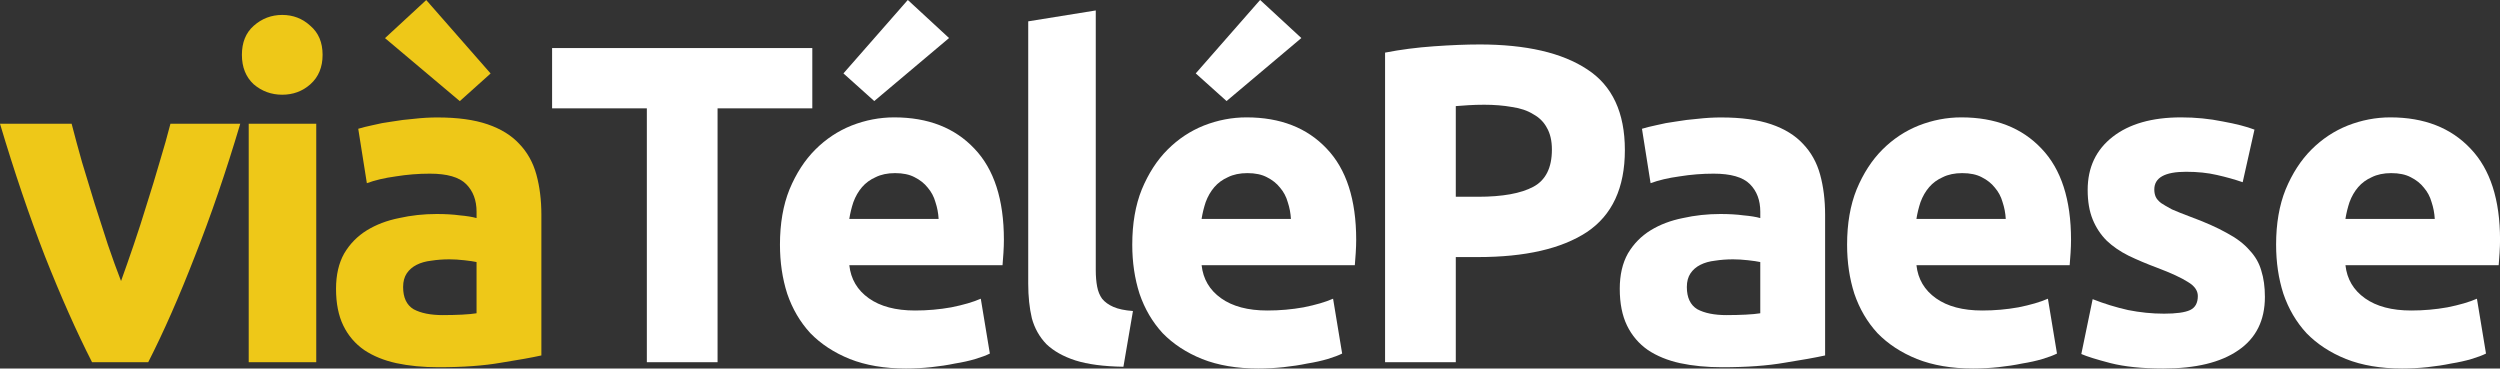 <svg width="865.15" height="127.54" version="1.1" viewBox="0 0 228.9 33.744" xmlns="http://www.w3.org/2000/svg">
 <rect x="0" y="0" width="228.9" height="33.744" fill="#333333" stroke="none"/>
 <g transform="translate(2.1895e-5 -663.48)" fill="#eec818" stroke-width="1.038">
  <path d="m8.426 696.64q-2.117-4.151-4.317-9.712-2.158-5.562-4.109-12.12h6.558q0.415 1.619 0.955 3.528 0.581 1.868 1.162 3.818 0.623 1.909 1.204 3.736 0.623 1.826 1.204 3.321 0.54-1.494 1.162-3.321 0.623-1.826 1.204-3.736 0.623-1.951 1.162-3.818 0.581-1.909 0.996-3.528h6.392q-1.951 6.558-4.151 12.12-2.158 5.562-4.275 9.712z" style="white-space:pre"/>
  <path d="m28.956 696.64h-6.184v-21.832h6.184zm0.581-28.141q0 1.702-1.121 2.698-1.079 0.955-2.573 0.955-1.494 0-2.615-0.955-1.079-0.996-1.079-2.698 0-1.702 1.079-2.656 1.121-0.996 2.615-0.996t2.573 0.996q1.121 0.955 1.121 2.656z" style="white-space:pre"/>
  <path d="m40.562 692.33q0.913 0 1.743-0.042 0.83-0.042 1.328-0.125v-4.69q-0.374-0.083-1.121-0.166-0.747-0.083-1.37-0.083-0.872 0-1.66 0.125-0.747 0.083-1.328 0.374-0.581 0.291-0.913 0.789t-0.332 1.245q0 1.453 0.955 2.034 0.996 0.54 2.698 0.54zm-0.498-18.096q2.739 0 4.566 0.623 1.826 0.623 2.905 1.785 1.121 1.162 1.577 2.822t0.457 3.694v12.867q-1.328 0.291-3.694 0.664-2.366 0.415-5.728 0.415-2.117 0-3.86-0.374-1.702-0.374-2.947-1.204-1.245-0.872-1.909-2.241-0.664-1.37-0.664-3.362 0-1.909 0.747-3.237 0.789-1.328 2.075-2.117t2.947-1.121q1.66-0.374 3.445-0.374 1.204 0 2.117 0.125 0.955 0.083 1.536 0.249v-0.581q0-1.577-0.955-2.532t-3.321-0.955q-1.577 0-3.113 0.249-1.536 0.208-2.656 0.623l-0.789-4.981q0.54-0.166 1.328-0.332 0.83-0.208 1.785-0.332 0.955-0.166 1.992-0.249 1.079-0.125 2.158-0.125zm-1.038-10.75 5.894 6.724-2.822 2.532-6.848-5.769z" style="white-space:pre"/>
 </g>
 <g transform="translate(2.1895e-5 -663.48)" fill="#fff" stroke-width="1.038">
  <path d="m74.375 667.88v5.52h-8.675v23.243h-6.475v-23.243h-8.675v-5.52z" style="white-space:pre"/>
  <path d="m71.413 685.89q0-2.905 0.872-5.064 0.913-2.2 2.366-3.652 1.453-1.453 3.321-2.2 1.909-0.747 3.901-0.747 4.649 0 7.346 2.864 2.698 2.822 2.698 8.343 0 0.54-0.042 1.204-0.042 0.623-0.083 1.121h-14.029q0.208 1.909 1.785 3.03 1.577 1.121 4.234 1.121 1.702 0 3.321-0.291 1.66-0.332 2.698-0.789l0.83 5.022q-0.498 0.249-1.328 0.498-0.83 0.249-1.868 0.415-0.996 0.208-2.158 0.332-1.162 0.125-2.324 0.125-2.947 0-5.147-0.872-2.158-0.872-3.611-2.366-1.411-1.536-2.117-3.611-0.664-2.075-0.664-4.483zm14.527-2.366q-0.042-0.789-0.291-1.536-0.208-0.747-0.706-1.328-0.457-0.581-1.204-0.955-0.706-0.374-1.785-0.374-1.038 0-1.785 0.374-0.747 0.332-1.245 0.913-0.498 0.581-0.789 1.37-0.249 0.747-0.374 1.536zm0.955-16.561-6.848 5.769-2.822-2.532 5.894-6.724z" style="white-space:pre"/>
  <path d="m102.86 697.06q-2.698-0.042-4.4-0.581-1.66-0.54-2.656-1.494-0.955-0.996-1.328-2.366-0.332-1.411-0.332-3.154v-24.032l6.184-0.996v23.783q0 0.83 0.125 1.494t0.457 1.121q0.374 0.457 1.038 0.747 0.664 0.291 1.785 0.374z" style="white-space:pre"/>
  <path d="m103.67 685.89q0-2.905 0.872-5.064 0.913-2.2 2.366-3.652 1.453-1.453 3.32-2.2 1.909-0.747 3.901-0.747 4.649 0 7.346 2.864 2.698 2.822 2.698 8.343 0 0.54-0.042 1.204-0.042 0.623-0.083 1.121h-14.029q0.208 1.909 1.785 3.03 1.577 1.121 4.234 1.121 1.702 0 3.321-0.291 1.66-0.332 2.698-0.789l0.83 5.022q-0.498 0.249-1.328 0.498-0.83 0.249-1.868 0.415-0.996 0.208-2.158 0.332-1.162 0.125-2.324 0.125-2.947 0-5.147-0.872-2.158-0.872-3.611-2.366-1.411-1.536-2.117-3.611-0.664-2.075-0.664-4.483zm14.527-2.366q-0.042-0.789-0.291-1.536-0.208-0.747-0.706-1.328-0.457-0.581-1.204-0.955-0.706-0.374-1.785-0.374-1.038 0-1.785 0.374-0.747 0.332-1.245 0.913t-0.789 1.37q-0.249 0.747-0.374 1.536zm0.955-16.561-6.848 5.769-2.822-2.532 5.894-6.724z" style="white-space:pre"/>
  <path d="m135.45 667.55q6.433 0 9.878 2.283 3.445 2.241 3.445 7.388 0 5.188-3.486 7.513-3.486 2.283-9.961 2.283h-2.034v9.629h-6.475v-28.348q2.117-0.415 4.483-0.581 2.366-0.166 4.151-0.166zm0.415 5.52q-0.706 0-1.411 0.042-0.664 0.042-1.162 0.083v8.301h2.034q3.362 0 5.064-0.913 1.702-0.913 1.702-3.404 0-1.204-0.457-1.992-0.415-0.789-1.245-1.245-0.789-0.498-1.951-0.664-1.162-0.208-2.573-0.208z" style="white-space:pre"/>
  <path d="m158.1 692.33q0.913 0 1.743-0.042 0.83-0.042 1.328-0.125v-4.69q-0.374-0.083-1.121-0.166-0.747-0.083-1.37-0.083-0.872 0-1.66 0.125-0.747 0.083-1.328 0.374-0.581 0.291-0.913 0.789-0.332 0.498-0.332 1.245 0 1.453 0.955 2.034 0.996 0.54 2.698 0.54zm-0.498-18.096q2.739 0 4.566 0.623 1.826 0.623 2.905 1.785 1.121 1.162 1.577 2.822t0.457 3.694v12.867q-1.328 0.291-3.694 0.664-2.366 0.415-5.728 0.415-2.117 0-3.86-0.374-1.702-0.374-2.947-1.204-1.245-0.872-1.909-2.241-0.664-1.37-0.664-3.362 0-1.909 0.747-3.237 0.789-1.328 2.075-2.117t2.947-1.121q1.66-0.374 3.445-0.374 1.204 0 2.117 0.125 0.955 0.083 1.536 0.249v-0.581q0-1.577-0.955-2.532t-3.321-0.955q-1.577 0-3.113 0.249-1.536 0.208-2.656 0.623l-0.789-4.981q0.54-0.166 1.328-0.332 0.83-0.208 1.785-0.332 0.955-0.166 1.992-0.249 1.079-0.125 2.158-0.125z" style="white-space:pre"/>
  <path d="m169.12 685.89q0-2.905 0.872-5.064 0.913-2.2 2.366-3.652 1.453-1.453 3.321-2.2 1.909-0.747 3.901-0.747 4.649 0 7.346 2.864 2.698 2.822 2.698 8.343 0 0.54-0.042 1.204-0.042 0.623-0.083 1.121h-14.029q0.208 1.909 1.785 3.03 1.577 1.121 4.234 1.121 1.702 0 3.32-0.291 1.66-0.332 2.698-0.789l0.83 5.022q-0.498 0.249-1.328 0.498-0.83 0.249-1.868 0.415-0.996 0.208-2.158 0.332t-2.324 0.125q-2.947 0-5.147-0.872-2.158-0.872-3.611-2.366-1.411-1.536-2.117-3.611-0.664-2.075-0.664-4.483zm14.527-2.366q-0.042-0.789-0.291-1.536-0.208-0.747-0.706-1.328-0.457-0.581-1.204-0.955-0.706-0.374-1.785-0.374-1.038 0-1.785 0.374-0.747 0.332-1.245 0.913t-0.789 1.37q-0.249 0.747-0.374 1.536z" style="white-space:pre"/>
  <path d="m198.12 692.2q1.702 0 2.407-0.332 0.706-0.332 0.706-1.287 0-0.747-0.913-1.287-0.913-0.581-2.781-1.287-1.453-0.54-2.656-1.121-1.162-0.581-1.992-1.37-0.83-0.83-1.287-1.951-0.457-1.121-0.457-2.698 0-3.071 2.283-4.856 2.283-1.785 6.267-1.785 1.992 0 3.818 0.374 1.826 0.332 2.905 0.747l-1.079 4.815q-1.079-0.374-2.366-0.664-1.245-0.291-2.822-0.291-2.905 0-2.905 1.619 0 0.374 0.125 0.664 0.125 0.291 0.498 0.581 0.374 0.249 0.996 0.581 0.664 0.291 1.66 0.664 2.034 0.747 3.362 1.494 1.328 0.706 2.075 1.577 0.789 0.83 1.079 1.868 0.332 1.038 0.332 2.407 0 3.237-2.449 4.898-2.407 1.66-6.848 1.66-2.905 0-4.856-0.498-1.909-0.498-2.656-0.83l1.038-5.022q1.577 0.623 3.237 0.996 1.66 0.332 3.279 0.332z" style="white-space:pre"/>
  <path d="m208.4 685.89q0-2.905 0.872-5.064 0.913-2.2 2.366-3.652 1.453-1.453 3.321-2.2 1.909-0.747 3.901-0.747 4.649 0 7.346 2.864 2.698 2.822 2.698 8.343 0 0.54-0.042 1.204-0.042 0.623-0.083 1.121h-14.029q0.208 1.909 1.785 3.03 1.577 1.121 4.234 1.121 1.702 0 3.321-0.291 1.66-0.332 2.698-0.789l0.83 5.022q-0.498 0.249-1.328 0.498-0.83 0.249-1.868 0.415-0.996 0.208-2.158 0.332-1.162 0.125-2.324 0.125-2.947 0-5.147-0.872-2.158-0.872-3.611-2.366-1.411-1.536-2.117-3.611-0.664-2.075-0.664-4.483zm14.527-2.366q-0.042-0.789-0.291-1.536-0.208-0.747-0.706-1.328-0.457-0.581-1.204-0.955-0.706-0.374-1.785-0.374-1.038 0-1.785 0.374-0.747 0.332-1.245 0.913t-0.789 1.37q-0.249 0.747-0.374 1.536z" style="white-space:pre"/>
 </g>
</svg>
